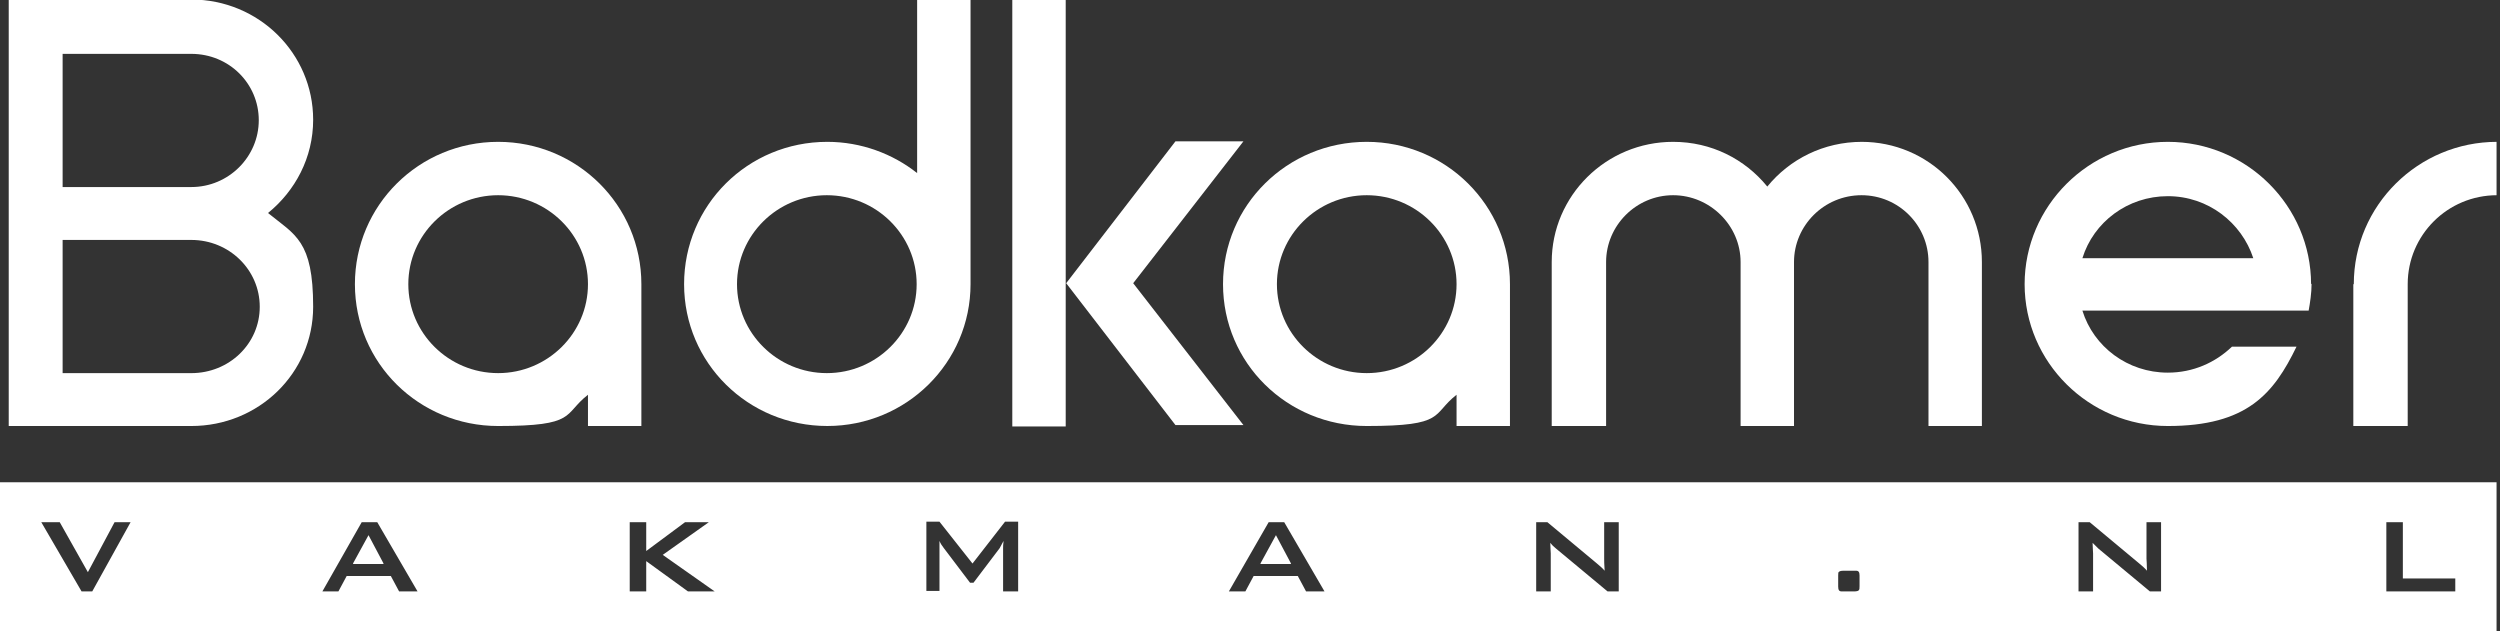 <svg width="198" height="50" viewBox="0 0 198 50" fill="none" xmlns="http://www.w3.org/2000/svg">
<rect x="0" y="0" width="198" height="50" fill="#333333" stroke="none"/>
<g clip-path="url(#clip0_35_1685)">
<path d="M21.226 16.871C23.379 15.119 24.802 12.492 24.802 9.483C24.802 4.228 20.495 -0.037 15.15 -0.037H0.691V33.74H15.15C20.495 33.74 24.802 29.552 24.802 24.297C24.802 19.041 23.379 18.622 21.226 16.871ZM4.96 4.266H15.15C18.149 4.266 20.495 6.627 20.495 9.521C20.495 12.415 18.111 14.814 15.15 14.814H4.96V4.266ZM15.15 29.552H4.96V19.003H15.15C18.149 19.003 20.572 21.364 20.572 24.297C20.572 27.229 18.149 29.552 15.15 29.552Z" fill="white"/>
<path d="M39.453 11.234C33.185 11.234 28.109 16.261 28.109 22.506C28.109 28.752 33.185 33.74 39.453 33.74C45.721 33.74 44.567 32.826 46.567 31.265V33.74H50.797V22.506C50.797 16.261 45.721 11.234 39.453 11.234ZM39.453 29.551C35.531 29.551 32.339 26.39 32.339 22.506C32.339 18.622 35.531 15.461 39.453 15.461C43.375 15.461 46.567 18.622 46.567 22.506C46.567 26.39 43.375 29.551 39.453 29.551Z" fill="white"/>
<path d="M72.637 0V13.709C70.715 12.186 68.215 11.234 65.523 11.234C59.217 11.234 54.18 16.261 54.18 22.506C54.18 28.751 59.255 33.739 65.523 33.739C71.791 33.739 76.867 28.713 76.867 22.506V0H72.637ZM65.485 29.551C61.563 29.551 58.371 26.39 58.371 22.506C58.371 18.622 61.563 15.461 65.485 15.461C69.407 15.461 72.599 18.622 72.599 22.506C72.599 26.39 69.407 29.551 65.485 29.551Z" fill="white"/>
<path d="M98.478 11.196H93.094L84.442 22.43L93.094 33.663H98.478L89.749 22.43L98.478 11.196ZM80.174 0V33.778H84.404V0H80.174Z" fill="white"/>
<path d="M108.245 11.234C101.939 11.234 96.863 16.261 96.863 22.506C96.863 28.752 101.939 33.74 108.245 33.74C114.552 33.74 113.36 32.826 115.359 31.265V33.74H119.589V22.506C119.589 16.261 114.513 11.234 108.245 11.234ZM108.245 29.551C104.323 29.551 101.132 26.39 101.132 22.506C101.132 18.622 104.323 15.461 108.245 15.461C112.168 15.461 115.359 18.622 115.359 22.506C115.359 26.39 112.168 29.551 108.245 29.551Z" fill="white"/>
<path d="M147.468 11.234C144.43 11.234 141.739 12.605 139.97 14.776C138.201 12.605 135.548 11.234 132.51 11.234C127.203 11.234 122.896 15.499 122.896 20.755V33.74H127.203V20.755C127.203 17.86 129.587 15.461 132.51 15.461C135.432 15.461 137.855 17.86 137.855 20.755V33.74H142.085V20.755C142.085 17.86 144.469 15.461 147.43 15.461C150.391 15.461 152.736 17.86 152.736 20.755V33.74H156.966V20.755C156.966 15.499 152.736 11.234 147.43 11.234H147.468Z" fill="white"/>
<path d="M183.037 22.506C183.037 16.337 177.961 11.234 171.693 11.234C165.425 11.234 160.35 16.337 160.35 22.506C160.35 28.675 165.425 33.74 171.693 33.74C177.961 33.74 180.076 31.189 181.883 27.457H176.769C175.462 28.713 173.693 29.513 171.693 29.513C168.502 29.513 165.81 27.457 164.926 24.601H182.845C182.96 23.953 183.076 23.23 183.076 22.468L183.037 22.506ZM164.926 20.45C165.81 17.594 168.502 15.537 171.693 15.537C174.885 15.537 177.538 17.632 178.461 20.45H164.887H164.926Z" fill="white"/>
<path d="M186.383 22.506V33.74H190.69V22.506C190.69 18.622 193.843 15.461 197.765 15.461V11.234C191.536 11.234 186.421 16.261 186.421 22.506H186.383Z" fill="white"/>
<path d="M101.055 42.422L99.825 44.669H102.248L101.055 42.422ZM101.055 42.422L99.825 44.669H102.248L101.055 42.422ZM29.186 42.422L27.956 44.669H30.378L29.186 42.422ZM101.055 42.422L99.825 44.669H102.248L101.055 42.422ZM101.055 42.422L99.825 44.669H102.248L101.055 42.422ZM29.186 42.422L27.956 44.669H30.378L29.186 42.422ZM0 38.195V50H197.727V38.195H0ZM7.345 46.84H6.46L3.269 41.356H4.73L6.96 45.316L9.075 41.356H10.344L7.306 46.84H7.345ZM31.609 46.84L30.955 45.621H27.456L26.802 46.84H25.533L28.648 41.356H29.878L33.07 46.84H31.609ZM54.488 46.84L51.181 44.441V46.84H49.874V41.356H51.181V43.641L54.258 41.356H56.142L52.489 43.946L56.603 46.84H54.527H54.488ZM80.637 46.84H79.445V43.412C79.445 43.298 79.445 43.108 79.483 42.841C79.406 42.955 79.329 43.146 79.175 43.412L77.099 46.154H76.83L74.753 43.412C74.6 43.222 74.484 43.032 74.407 42.841C74.407 43.07 74.407 43.222 74.407 43.374V46.802H73.369V41.318H74.407L77.022 44.631L79.599 41.318H80.637V46.802V46.84ZM103.44 46.84L102.786 45.621H99.287L98.633 46.84H97.326L100.479 41.356H101.709L104.901 46.84H103.44ZM128.204 46.84H127.319L123.243 43.45C123.051 43.298 122.897 43.146 122.782 42.993C122.782 43.336 122.82 43.641 122.82 43.831V46.84H121.666V41.356H122.551L126.435 44.593C126.704 44.821 126.935 45.012 127.088 45.202C127.05 44.707 127.05 44.364 127.05 44.25V41.356H128.204V46.84ZM147.276 46.421C147.276 46.611 147.276 46.687 147.2 46.764C147.161 46.802 147.046 46.84 146.853 46.84H145.854C145.661 46.84 145.584 46.725 145.584 46.459V45.583C145.584 45.393 145.584 45.316 145.661 45.278C145.7 45.24 145.815 45.202 146.007 45.202H147.007C147.2 45.202 147.276 45.316 147.276 45.583V46.459V46.421ZM171.156 46.84H170.272L166.195 43.45C166.042 43.298 165.888 43.146 165.734 42.993C165.734 43.336 165.772 43.641 165.772 43.831V46.84H164.619V41.356H165.503L169.387 44.593C169.656 44.821 169.887 45.012 170.041 45.202C170.041 44.707 170.002 44.364 170.002 44.25V41.356H171.156V46.84ZM194.459 46.84H188.998V41.356H190.306V45.812H194.459V46.84ZM99.825 44.631H102.248L101.055 42.384L99.825 44.631ZM27.956 44.631H30.378L29.186 42.384L27.956 44.631ZM101.055 42.422L99.825 44.669H102.248L101.055 42.422ZM101.055 42.422L99.825 44.669H102.248L101.055 42.422ZM101.055 42.422L99.825 44.669H102.248L101.055 42.422ZM101.055 42.422L99.825 44.669H102.248L101.055 42.422Z" fill="white"/>
</g>
<defs>
<clipPath id="clip0_35_1685">
<rect width="197.727" height="50" fill="white"/>
</clipPath>
</defs>
</svg>
